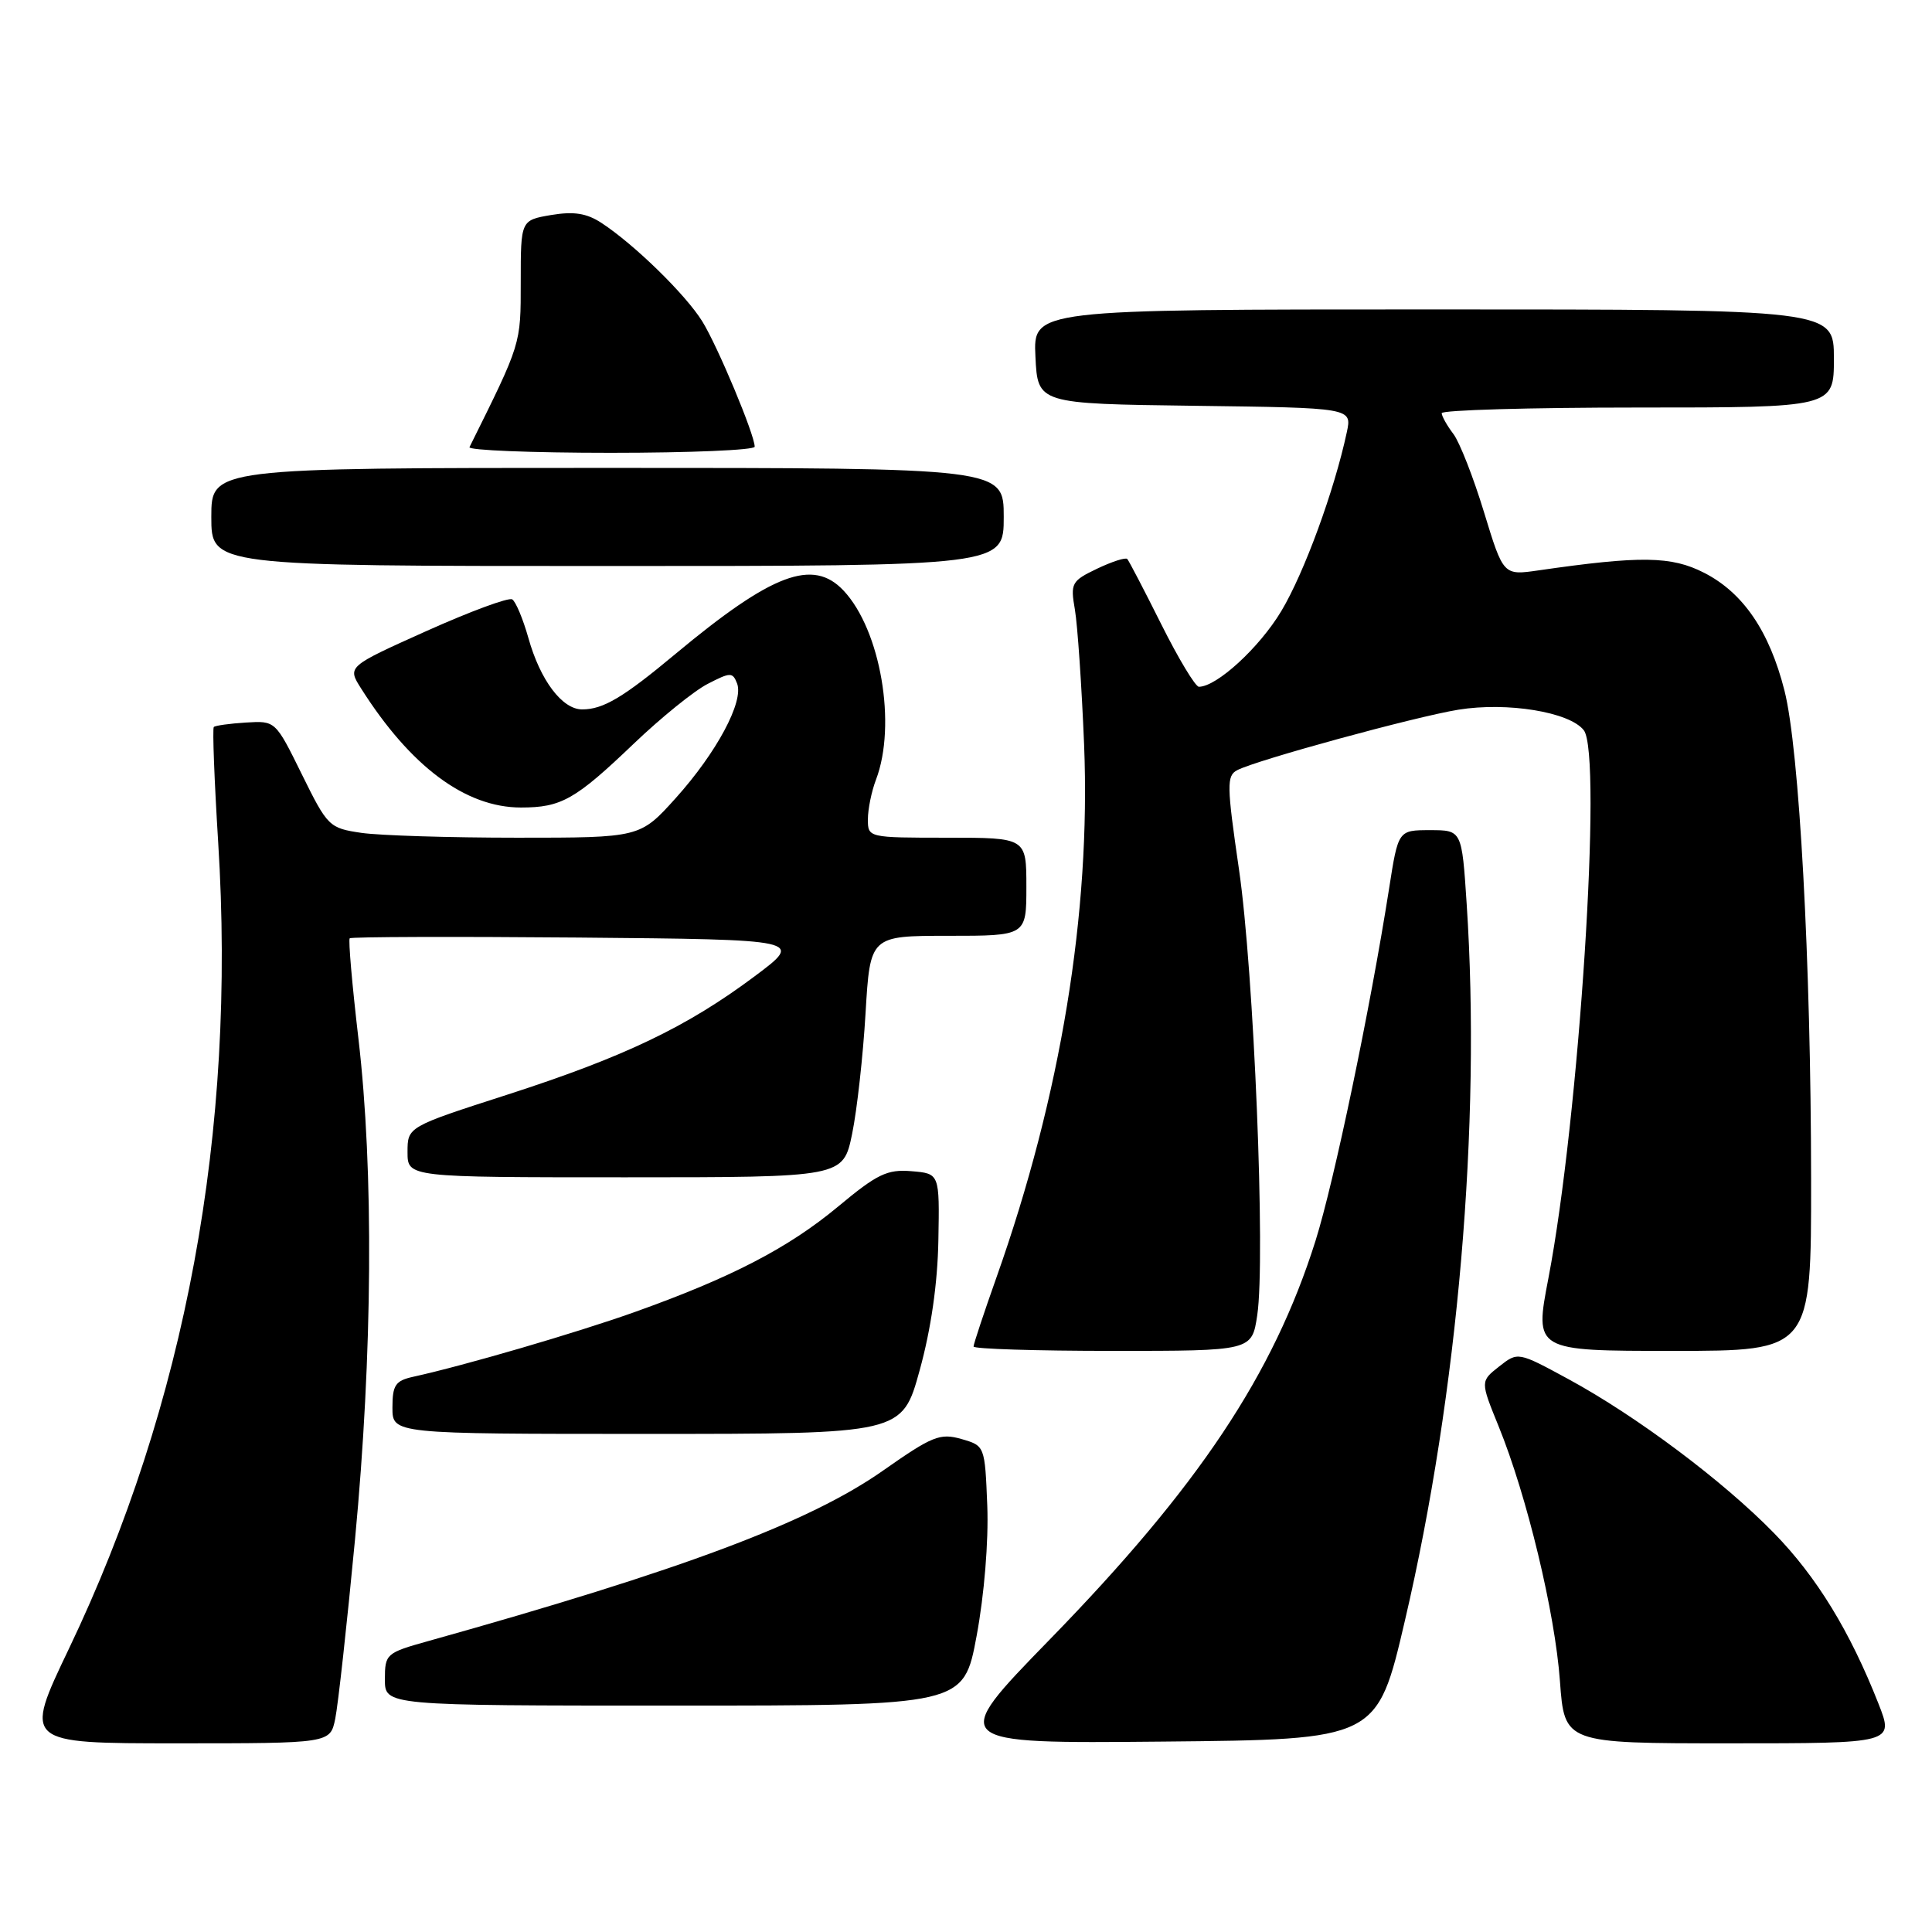 <?xml version="1.0" encoding="UTF-8" standalone="no"?>
<!DOCTYPE svg PUBLIC "-//W3C//DTD SVG 1.1//EN" "http://www.w3.org/Graphics/SVG/1.1/DTD/svg11.dtd" >
<svg xmlns="http://www.w3.org/2000/svg" xmlns:xlink="http://www.w3.org/1999/xlink" version="1.1" viewBox="0 0 256 256">
 <g >
 <path fill="currentColor"
d=" M 44.42 227.75 C 44.79 225.96 45.97 215.28 47.04 204.00 C 49.37 179.38 49.54 155.11 47.49 137.59 C 46.66 130.49 46.14 124.52 46.34 124.33 C 46.54 124.13 60.15 124.09 76.60 124.23 C 106.50 124.50 106.50 124.50 100.00 129.36 C 91.01 136.08 82.73 140.04 67.25 145.04 C 54.00 149.31 54.00 149.31 54.00 152.66 C 54.00 156.00 54.00 156.00 82.86 156.00 C 111.72 156.00 111.72 156.00 112.91 150.25 C 113.56 147.09 114.36 139.89 114.69 134.25 C 115.30 124.00 115.30 124.00 125.65 124.00 C 136.00 124.00 136.00 124.00 136.00 117.50 C 136.00 111.00 136.00 111.00 125.50 111.00 C 115.04 111.00 115.00 110.99 115.00 108.57 C 115.00 107.23 115.48 104.86 116.07 103.32 C 118.84 96.05 116.69 83.49 111.78 78.26 C 107.72 73.94 102.31 75.98 89.49 86.66 C 82.57 92.43 79.93 94.00 77.14 94.00 C 74.49 94.00 71.58 90.14 70.01 84.52 C 69.30 82.01 68.34 79.71 67.87 79.42 C 67.40 79.13 62.29 81.02 56.52 83.61 C 46.01 88.33 46.01 88.33 47.85 91.23 C 54.40 101.57 61.68 107.00 69.03 107.00 C 74.38 107.00 76.22 105.96 84.00 98.52 C 87.58 95.10 91.97 91.54 93.77 90.62 C 96.79 89.06 97.08 89.05 97.67 90.57 C 98.58 92.96 94.96 99.72 89.54 105.75 C 84.81 111.00 84.81 111.00 68.55 111.00 C 59.60 111.00 50.30 110.71 47.89 110.36 C 43.62 109.73 43.41 109.53 40.00 102.61 C 36.50 95.50 36.50 95.50 32.60 95.74 C 30.45 95.87 28.53 96.14 28.33 96.33 C 28.14 96.53 28.40 103.40 28.91 111.60 C 31.32 149.91 24.62 186.09 9.12 218.49 C 3.14 231.00 3.14 231.00 23.44 231.00 C 43.75 231.00 43.75 231.00 44.42 227.75 Z  M 186.16 214.73 C 193.20 184.62 196.27 148.90 194.34 119.75 C 193.70 110.00 193.70 110.00 189.49 110.00 C 185.27 110.00 185.27 110.00 184.06 117.75 C 181.55 133.74 176.77 156.62 174.31 164.42 C 168.72 182.14 158.82 197.00 139.08 217.26 C 125.67 231.03 125.67 231.03 154.07 230.77 C 182.48 230.50 182.48 230.50 186.16 214.73 Z  M 248.91 225.75 C 245.13 216.15 240.71 208.92 235.07 203.15 C 228.32 196.23 216.86 187.65 207.82 182.74 C 201.13 179.11 201.13 179.11 198.64 181.07 C 196.15 183.03 196.15 183.03 198.57 188.98 C 202.33 198.22 206.04 213.66 206.70 222.75 C 207.30 231.00 207.30 231.00 229.13 231.00 C 250.97 231.00 250.97 231.00 248.91 225.75 Z  M 129.41 216.75 C 130.42 211.32 131.00 204.21 130.82 199.53 C 130.50 191.57 130.50 191.57 127.37 190.67 C 124.55 189.87 123.52 190.29 117.01 194.86 C 107.22 201.73 90.48 208.01 56.75 217.45 C 51.16 219.01 51.00 219.15 51.00 222.53 C 51.00 226.00 51.00 226.00 89.34 226.00 C 127.69 226.00 127.69 226.00 129.41 216.75 Z  M 121.86 181.57 C 123.37 176.11 124.24 170.04 124.34 164.32 C 124.50 155.50 124.50 155.50 120.78 155.19 C 117.56 154.92 116.23 155.56 111.05 159.88 C 104.42 165.39 96.87 169.30 84.00 173.89 C 76.25 176.64 61.62 180.92 54.75 182.43 C 52.39 182.95 52.00 183.54 52.00 186.52 C 52.00 190.00 52.00 190.00 85.77 190.00 C 119.54 190.00 119.54 190.00 121.86 181.57 Z  M 166.59 174.28 C 167.71 166.80 166.15 128.71 164.17 115.19 C 162.55 104.06 162.52 102.79 163.94 102.05 C 166.48 100.72 187.46 94.98 193.24 94.04 C 199.71 92.99 207.98 94.34 209.86 96.76 C 212.36 99.97 209.24 148.22 205.17 169.38 C 203.32 179.00 203.32 179.00 221.66 179.00 C 240.00 179.00 240.00 179.00 239.98 156.25 C 239.96 127.42 238.42 99.24 236.45 91.50 C 234.45 83.62 230.97 78.53 225.79 75.89 C 221.46 73.68 217.40 73.62 203.85 75.58 C 199.20 76.25 199.20 76.25 196.64 67.87 C 195.24 63.27 193.41 58.60 192.58 57.50 C 191.74 56.40 191.05 55.16 191.03 54.75 C 191.01 54.34 202.70 54.00 217.00 54.00 C 243.00 54.00 243.00 54.00 243.00 47.50 C 243.00 41.00 243.00 41.00 189.95 41.00 C 136.90 41.00 136.90 41.00 137.20 47.25 C 137.50 53.50 137.50 53.50 158.32 53.77 C 179.15 54.04 179.15 54.04 178.46 57.27 C 176.80 65.02 172.81 75.92 169.78 80.97 C 166.88 85.81 161.22 91.00 158.86 91.00 C 158.40 91.00 156.16 87.29 153.89 82.75 C 151.62 78.21 149.59 74.31 149.37 74.07 C 149.15 73.83 147.36 74.41 145.38 75.35 C 141.98 76.98 141.82 77.27 142.43 80.78 C 142.78 82.83 143.33 90.89 143.65 98.69 C 144.54 120.92 140.55 145.23 132.07 169.17 C 130.38 173.94 129.00 178.10 129.00 178.42 C 129.00 178.74 137.30 179.00 147.44 179.00 C 165.88 179.00 165.88 179.00 166.59 174.28 Z  M 133.00 68.50 C 133.00 62.00 133.00 62.00 80.50 62.00 C 28.00 62.00 28.00 62.00 28.00 68.50 C 28.00 75.00 28.00 75.00 80.50 75.00 C 133.00 75.00 133.00 75.00 133.00 68.50 Z  M 100.00 59.19 C 100.00 57.61 95.10 45.89 93.06 42.59 C 90.86 39.04 84.07 32.40 79.70 29.54 C 77.73 28.25 76.04 27.99 73.03 28.49 C 69.00 29.18 69.00 29.18 69.00 37.34 C 69.00 45.69 69.09 45.39 62.21 59.25 C 62.00 59.66 70.42 60.00 80.92 60.00 C 91.41 60.00 100.00 59.64 100.00 59.19 Z "/>
</g>
</svg>